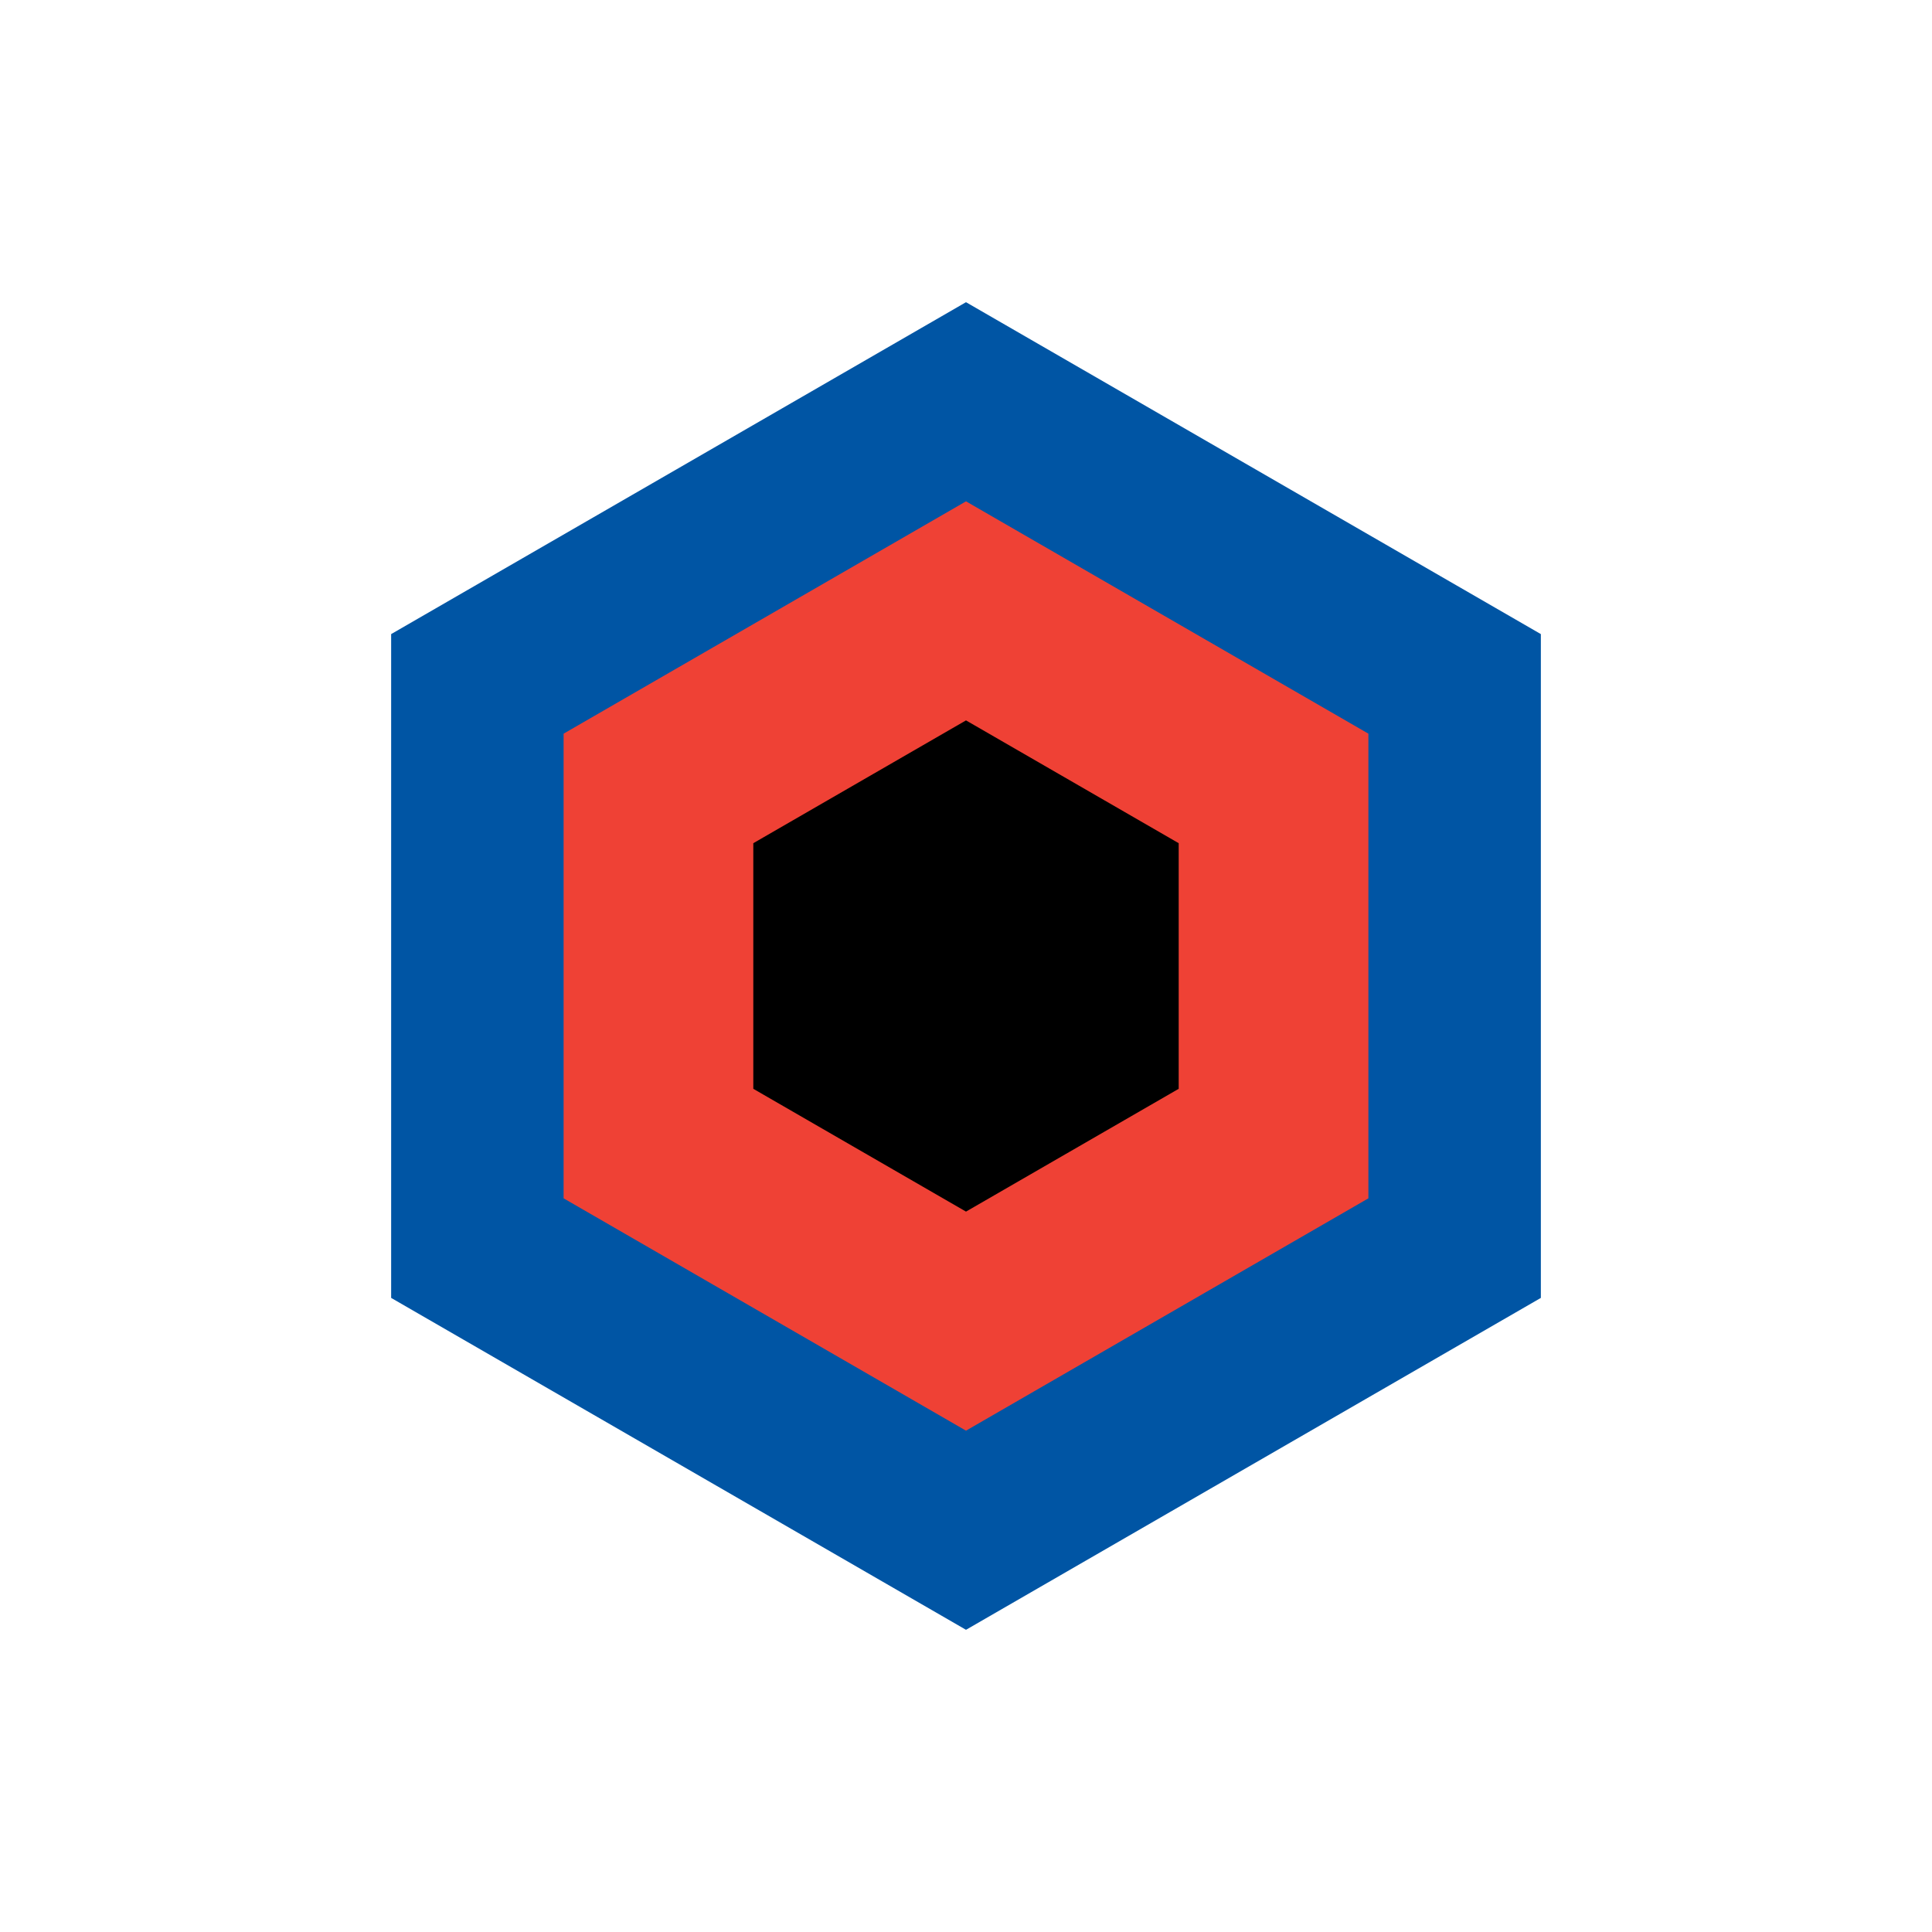 <svg width='15' height='15' viewBox='-5.041 -5.821 10.082 11.642' id='FR_2' xmlns='http://www.w3.org/2000/svg'><defs><path id='FR-h' d='M0 4L3.464 2V-2L0 -4l-3.464 2V2Z'/></defs><use href='#FR-h' fill='#0055A4'/><use href='#FR-h' fill='#EF4135' transform='scale(.7)'/><use href='#FR-h' transform='scale(.37)'/></svg>
